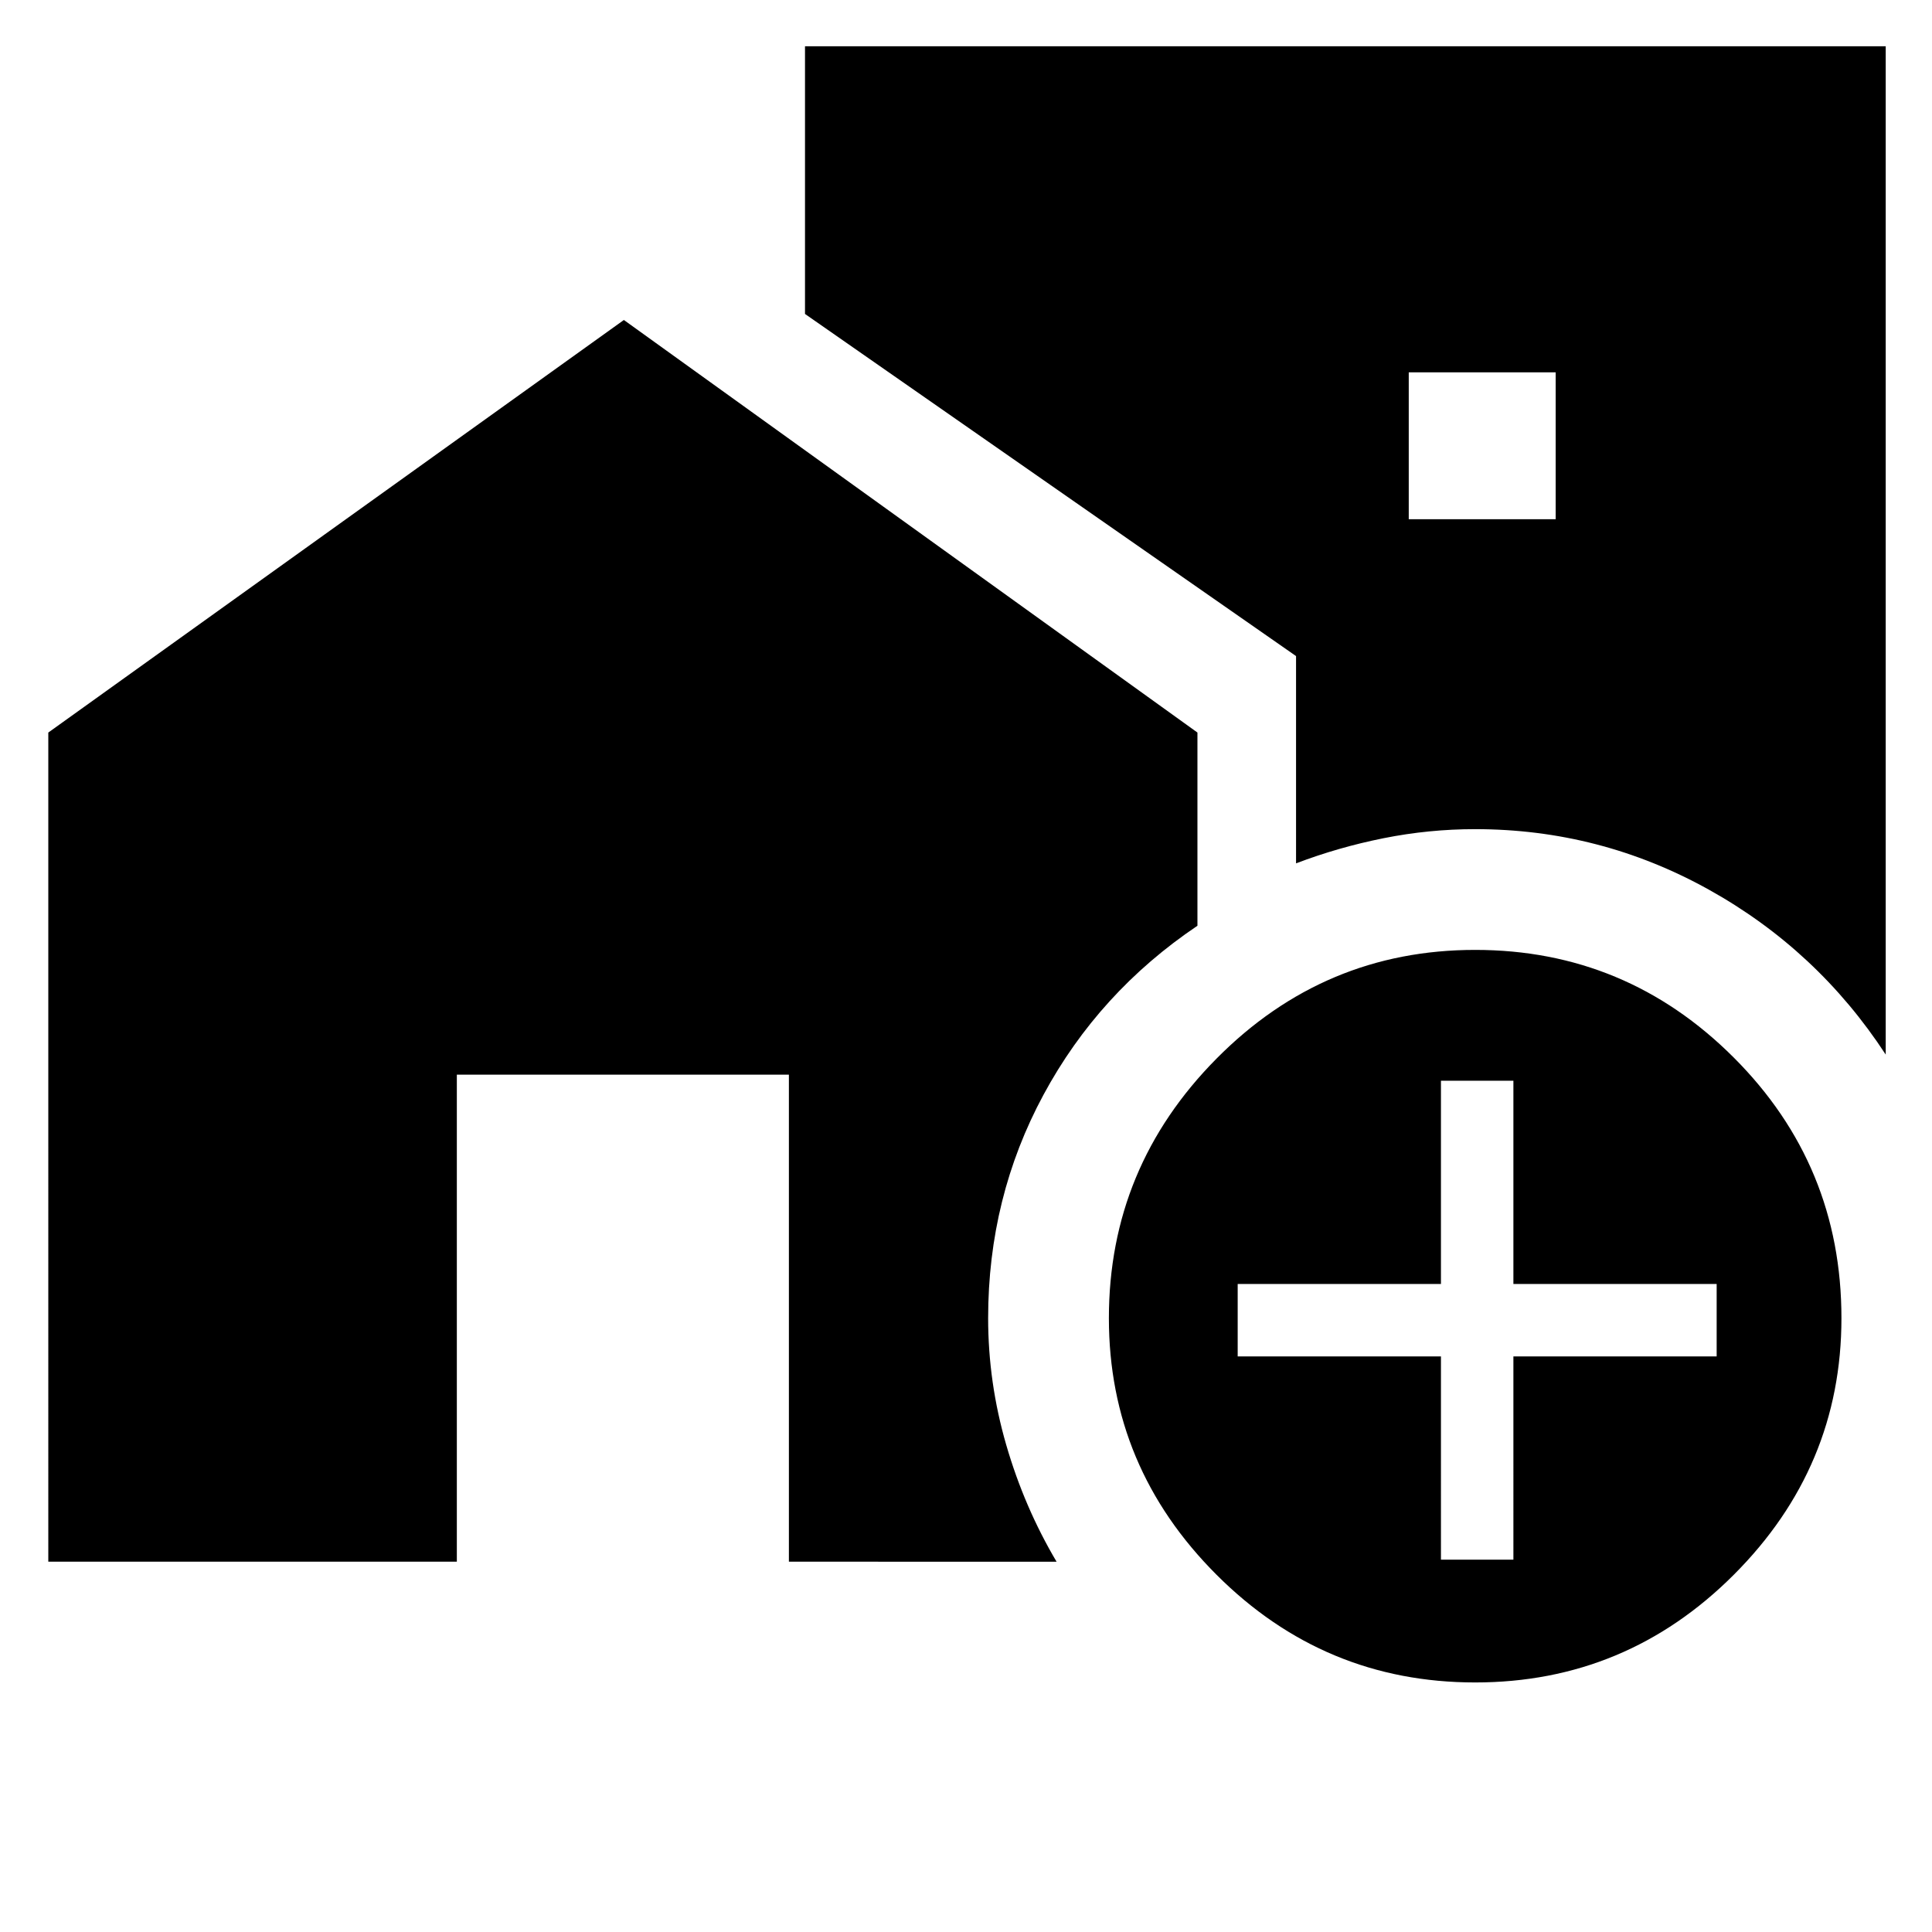 <svg xmlns="http://www.w3.org/2000/svg" height="48" width="48"><path d="M46.85 1.15V26.2q-1.7-2.6-4.4-4.1-2.7-1.5-5.8-1.5-1.15 0-2.275.225t-2.175.625V16.3L20 7.8V1.15ZM35 12.9h3.65V9.25H35Zm1.65 28.9q-3.75 0-6.425-2.675T27.55 32.75q0-3.75 2.675-6.45t6.425-2.7q3.75 0 6.425 2.675t2.675 6.475q0 3.7-2.675 6.375T36.65 41.8Zm-.85-3.05h1.8V33.7h5.05v-1.8H37.6v-5.05h-1.8v5.05h-5.05v1.8h5.05Zm-34.6.05V18.2L15.5 7.95 29.75 18.2V23q-2.45 1.65-3.825 4.2-1.375 2.55-1.375 5.55 0 1.6.45 3.15.45 1.55 1.25 2.9H19.6V26.7h-8.25v12.1Z"/></svg>